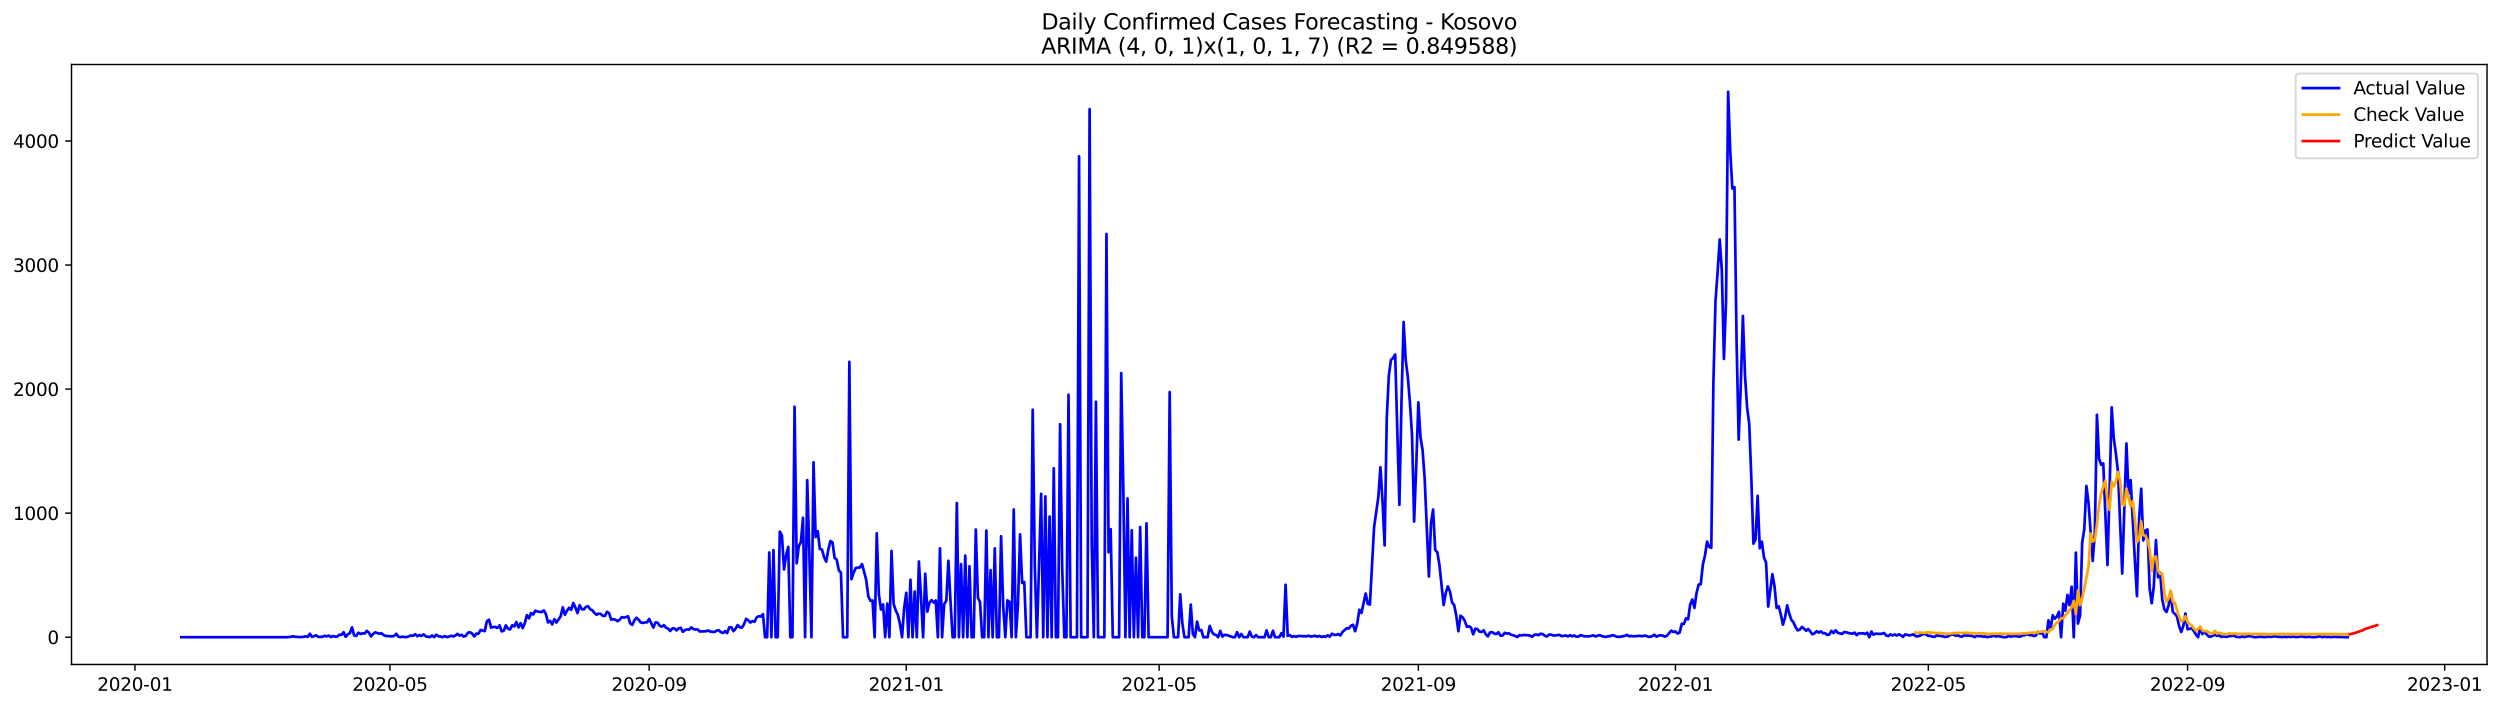<?xml version="1.0" encoding="utf-8" standalone="no"?>
<!DOCTYPE svg PUBLIC "-//W3C//DTD SVG 1.1//EN"
  "http://www.w3.org/Graphics/SVG/1.1/DTD/svg11.dtd">
<svg xmlns:xlink="http://www.w3.org/1999/xlink" width="1386.05pt" height="392.274pt" viewBox="0 0 1386.05 392.274" xmlns="http://www.w3.org/2000/svg" version="1.1">
 <defs>
  <style type="text/css">*{stroke-linejoin: round; stroke-linecap: butt}</style>
 </defs>
 <g id="figure_1">
  <g id="patch_1">
   <path d="M 0 392.274 
L 1386.05 392.274 
L 1386.05 0 
L 0 0 
z
" style="fill: #ffffff"/>
  </g>
  <g id="axes_1">
   <g id="patch_2">
    <path d="M 39.65 368.396 
L 1378.85 368.396 
L 1378.85 35.755 
L 39.65 35.755 
z
" style="fill: #ffffff"/>
   </g>
   <g id="matplotlib.axis_1">
    <g id="xtick_1">
     <g id="line2d_1">
      <defs>
       <path id="m4dfbf55bd4" d="M 0 0 
L 0 3.5 
" style="stroke: #000000; stroke-width: 0.8"/>
      </defs>
      <g>
       <use xlink:href="#m4dfbf55bd4" x="74.818" y="368.396" style="stroke: #000000; stroke-width: 0.8"/>
      </g>
     </g>
     <g id="text_1">
      <!-- 2020-01 -->
      <g transform="translate(53.927 382.994)scale(0.1 -0.1)">
       <defs>
        <path id="DejaVuSans-32" d="M 1228 531 
L 3431 531 
L 3431 0 
L 469 0 
L 469 531 
Q 828 903 1448 1529 
Q 2069 2156 2228 2338 
Q 2531 2678 2651 2914 
Q 2772 3150 2772 3378 
Q 2772 3750 2511 3984 
Q 2250 4219 1831 4219 
Q 1534 4219 1204 4116 
Q 875 4013 500 3803 
L 500 4441 
Q 881 4594 1212 4672 
Q 1544 4750 1819 4750 
Q 2544 4750 2975 4387 
Q 3406 4025 3406 3419 
Q 3406 3131 3298 2873 
Q 3191 2616 2906 2266 
Q 2828 2175 2409 1742 
Q 1991 1309 1228 531 
z
" transform="scale(0.016)"/>
        <path id="DejaVuSans-30" d="M 2034 4250 
Q 1547 4250 1301 3770 
Q 1056 3291 1056 2328 
Q 1056 1369 1301 889 
Q 1547 409 2034 409 
Q 2525 409 2770 889 
Q 3016 1369 3016 2328 
Q 3016 3291 2770 3770 
Q 2525 4250 2034 4250 
z
M 2034 4750 
Q 2819 4750 3233 4129 
Q 3647 3509 3647 2328 
Q 3647 1150 3233 529 
Q 2819 -91 2034 -91 
Q 1250 -91 836 529 
Q 422 1150 422 2328 
Q 422 3509 836 4129 
Q 1250 4750 2034 4750 
z
" transform="scale(0.016)"/>
        <path id="DejaVuSans-2d" d="M 313 2009 
L 1997 2009 
L 1997 1497 
L 313 1497 
L 313 2009 
z
" transform="scale(0.016)"/>
        <path id="DejaVuSans-31" d="M 794 531 
L 1825 531 
L 1825 4091 
L 703 3866 
L 703 4441 
L 1819 4666 
L 2450 4666 
L 2450 531 
L 3481 531 
L 3481 0 
L 794 0 
L 794 531 
z
" transform="scale(0.016)"/>
       </defs>
       <use xlink:href="#DejaVuSans-32"/>
       <use xlink:href="#DejaVuSans-30" x="63.623"/>
       <use xlink:href="#DejaVuSans-32" x="127.246"/>
       <use xlink:href="#DejaVuSans-30" x="190.869"/>
       <use xlink:href="#DejaVuSans-2d" x="254.492"/>
       <use xlink:href="#DejaVuSans-30" x="290.576"/>
       <use xlink:href="#DejaVuSans-31" x="354.199"/>
      </g>
     </g>
    </g>
    <g id="xtick_2">
     <g id="line2d_2">
      <g>
       <use xlink:href="#m4dfbf55bd4" x="216.193" y="368.396" style="stroke: #000000; stroke-width: 0.8"/>
      </g>
     </g>
     <g id="text_2">
      <!-- 2020-05 -->
      <g transform="translate(195.301 382.994)scale(0.1 -0.1)">
       <defs>
        <path id="DejaVuSans-35" d="M 691 4666 
L 3169 4666 
L 3169 4134 
L 1269 4134 
L 1269 2991 
Q 1406 3038 1543 3061 
Q 1681 3084 1819 3084 
Q 2600 3084 3056 2656 
Q 3513 2228 3513 1497 
Q 3513 744 3044 326 
Q 2575 -91 1722 -91 
Q 1428 -91 1123 -41 
Q 819 9 494 109 
L 494 744 
Q 775 591 1075 516 
Q 1375 441 1709 441 
Q 2250 441 2565 725 
Q 2881 1009 2881 1497 
Q 2881 1984 2565 2268 
Q 2250 2553 1709 2553 
Q 1456 2553 1204 2497 
Q 953 2441 691 2322 
L 691 4666 
z
" transform="scale(0.016)"/>
       </defs>
       <use xlink:href="#DejaVuSans-32"/>
       <use xlink:href="#DejaVuSans-30" x="63.623"/>
       <use xlink:href="#DejaVuSans-32" x="127.246"/>
       <use xlink:href="#DejaVuSans-30" x="190.869"/>
       <use xlink:href="#DejaVuSans-2d" x="254.492"/>
       <use xlink:href="#DejaVuSans-30" x="290.576"/>
       <use xlink:href="#DejaVuSans-35" x="354.199"/>
      </g>
     </g>
    </g>
    <g id="xtick_3">
     <g id="line2d_3">
      <g>
       <use xlink:href="#m4dfbf55bd4" x="359.904" y="368.396" style="stroke: #000000; stroke-width: 0.8"/>
      </g>
     </g>
     <g id="text_3">
      <!-- 2020-09 -->
      <g transform="translate(339.012 382.994)scale(0.1 -0.1)">
       <defs>
        <path id="DejaVuSans-39" d="M 703 97 
L 703 672 
Q 941 559 1184 500 
Q 1428 441 1663 441 
Q 2288 441 2617 861 
Q 2947 1281 2994 2138 
Q 2813 1869 2534 1725 
Q 2256 1581 1919 1581 
Q 1219 1581 811 2004 
Q 403 2428 403 3163 
Q 403 3881 828 4315 
Q 1253 4750 1959 4750 
Q 2769 4750 3195 4129 
Q 3622 3509 3622 2328 
Q 3622 1225 3098 567 
Q 2575 -91 1691 -91 
Q 1453 -91 1209 -44 
Q 966 3 703 97 
z
M 1959 2075 
Q 2384 2075 2632 2365 
Q 2881 2656 2881 3163 
Q 2881 3666 2632 3958 
Q 2384 4250 1959 4250 
Q 1534 4250 1286 3958 
Q 1038 3666 1038 3163 
Q 1038 2656 1286 2365 
Q 1534 2075 1959 2075 
z
" transform="scale(0.016)"/>
       </defs>
       <use xlink:href="#DejaVuSans-32"/>
       <use xlink:href="#DejaVuSans-30" x="63.623"/>
       <use xlink:href="#DejaVuSans-32" x="127.246"/>
       <use xlink:href="#DejaVuSans-30" x="190.869"/>
       <use xlink:href="#DejaVuSans-2d" x="254.492"/>
       <use xlink:href="#DejaVuSans-30" x="290.576"/>
       <use xlink:href="#DejaVuSans-39" x="354.199"/>
      </g>
     </g>
    </g>
    <g id="xtick_4">
     <g id="line2d_4">
      <g>
       <use xlink:href="#m4dfbf55bd4" x="502.446" y="368.396" style="stroke: #000000; stroke-width: 0.8"/>
      </g>
     </g>
     <g id="text_4">
      <!-- 2021-01 -->
      <g transform="translate(481.555 382.994)scale(0.1 -0.1)">
       <use xlink:href="#DejaVuSans-32"/>
       <use xlink:href="#DejaVuSans-30" x="63.623"/>
       <use xlink:href="#DejaVuSans-32" x="127.246"/>
       <use xlink:href="#DejaVuSans-31" x="190.869"/>
       <use xlink:href="#DejaVuSans-2d" x="254.492"/>
       <use xlink:href="#DejaVuSans-30" x="290.576"/>
       <use xlink:href="#DejaVuSans-31" x="354.199"/>
      </g>
     </g>
    </g>
    <g id="xtick_5">
     <g id="line2d_5">
      <g>
       <use xlink:href="#m4dfbf55bd4" x="642.652" y="368.396" style="stroke: #000000; stroke-width: 0.8"/>
      </g>
     </g>
     <g id="text_5">
      <!-- 2021-05 -->
      <g transform="translate(621.761 382.994)scale(0.1 -0.1)">
       <use xlink:href="#DejaVuSans-32"/>
       <use xlink:href="#DejaVuSans-30" x="63.623"/>
       <use xlink:href="#DejaVuSans-32" x="127.246"/>
       <use xlink:href="#DejaVuSans-31" x="190.869"/>
       <use xlink:href="#DejaVuSans-2d" x="254.492"/>
       <use xlink:href="#DejaVuSans-30" x="290.576"/>
       <use xlink:href="#DejaVuSans-35" x="354.199"/>
      </g>
     </g>
    </g>
    <g id="xtick_6">
     <g id="line2d_6">
      <g>
       <use xlink:href="#m4dfbf55bd4" x="786.363" y="368.396" style="stroke: #000000; stroke-width: 0.8"/>
      </g>
     </g>
     <g id="text_6">
      <!-- 2021-09 -->
      <g transform="translate(765.472 382.994)scale(0.1 -0.1)">
       <use xlink:href="#DejaVuSans-32"/>
       <use xlink:href="#DejaVuSans-30" x="63.623"/>
       <use xlink:href="#DejaVuSans-32" x="127.246"/>
       <use xlink:href="#DejaVuSans-31" x="190.869"/>
       <use xlink:href="#DejaVuSans-2d" x="254.492"/>
       <use xlink:href="#DejaVuSans-30" x="290.576"/>
       <use xlink:href="#DejaVuSans-39" x="354.199"/>
      </g>
     </g>
    </g>
    <g id="xtick_7">
     <g id="line2d_7">
      <g>
       <use xlink:href="#m4dfbf55bd4" x="928.906" y="368.396" style="stroke: #000000; stroke-width: 0.8"/>
      </g>
     </g>
     <g id="text_7">
      <!-- 2022-01 -->
      <g transform="translate(908.014 382.994)scale(0.1 -0.1)">
       <use xlink:href="#DejaVuSans-32"/>
       <use xlink:href="#DejaVuSans-30" x="63.623"/>
       <use xlink:href="#DejaVuSans-32" x="127.246"/>
       <use xlink:href="#DejaVuSans-32" x="190.869"/>
       <use xlink:href="#DejaVuSans-2d" x="254.492"/>
       <use xlink:href="#DejaVuSans-30" x="290.576"/>
       <use xlink:href="#DejaVuSans-31" x="354.199"/>
      </g>
     </g>
    </g>
    <g id="xtick_8">
     <g id="line2d_8">
      <g>
       <use xlink:href="#m4dfbf55bd4" x="1069.112" y="368.396" style="stroke: #000000; stroke-width: 0.8"/>
      </g>
     </g>
     <g id="text_8">
      <!-- 2022-05 -->
      <g transform="translate(1048.22 382.994)scale(0.1 -0.1)">
       <use xlink:href="#DejaVuSans-32"/>
       <use xlink:href="#DejaVuSans-30" x="63.623"/>
       <use xlink:href="#DejaVuSans-32" x="127.246"/>
       <use xlink:href="#DejaVuSans-32" x="190.869"/>
       <use xlink:href="#DejaVuSans-2d" x="254.492"/>
       <use xlink:href="#DejaVuSans-30" x="290.576"/>
       <use xlink:href="#DejaVuSans-35" x="354.199"/>
      </g>
     </g>
    </g>
    <g id="xtick_9">
     <g id="line2d_9">
      <g>
       <use xlink:href="#m4dfbf55bd4" x="1212.823" y="368.396" style="stroke: #000000; stroke-width: 0.8"/>
      </g>
     </g>
     <g id="text_9">
      <!-- 2022-09 -->
      <g transform="translate(1191.931 382.994)scale(0.1 -0.1)">
       <use xlink:href="#DejaVuSans-32"/>
       <use xlink:href="#DejaVuSans-30" x="63.623"/>
       <use xlink:href="#DejaVuSans-32" x="127.246"/>
       <use xlink:href="#DejaVuSans-32" x="190.869"/>
       <use xlink:href="#DejaVuSans-2d" x="254.492"/>
       <use xlink:href="#DejaVuSans-30" x="290.576"/>
       <use xlink:href="#DejaVuSans-39" x="354.199"/>
      </g>
     </g>
    </g>
    <g id="xtick_10">
     <g id="line2d_10">
      <g>
       <use xlink:href="#m4dfbf55bd4" x="1355.366" y="368.396" style="stroke: #000000; stroke-width: 0.8"/>
      </g>
     </g>
     <g id="text_10">
      <!-- 2023-01 -->
      <g transform="translate(1334.474 382.994)scale(0.1 -0.1)">
       <defs>
        <path id="DejaVuSans-33" d="M 2597 2516 
Q 3050 2419 3304 2112 
Q 3559 1806 3559 1356 
Q 3559 666 3084 287 
Q 2609 -91 1734 -91 
Q 1441 -91 1130 -33 
Q 819 25 488 141 
L 488 750 
Q 750 597 1062 519 
Q 1375 441 1716 441 
Q 2309 441 2620 675 
Q 2931 909 2931 1356 
Q 2931 1769 2642 2001 
Q 2353 2234 1838 2234 
L 1294 2234 
L 1294 2753 
L 1863 2753 
Q 2328 2753 2575 2939 
Q 2822 3125 2822 3475 
Q 2822 3834 2567 4026 
Q 2313 4219 1838 4219 
Q 1578 4219 1281 4162 
Q 984 4106 628 3988 
L 628 4550 
Q 988 4650 1302 4700 
Q 1616 4750 1894 4750 
Q 2613 4750 3031 4423 
Q 3450 4097 3450 3541 
Q 3450 3153 3228 2886 
Q 3006 2619 2597 2516 
z
" transform="scale(0.016)"/>
       </defs>
       <use xlink:href="#DejaVuSans-32"/>
       <use xlink:href="#DejaVuSans-30" x="63.623"/>
       <use xlink:href="#DejaVuSans-32" x="127.246"/>
       <use xlink:href="#DejaVuSans-33" x="190.869"/>
       <use xlink:href="#DejaVuSans-2d" x="254.492"/>
       <use xlink:href="#DejaVuSans-30" x="290.576"/>
       <use xlink:href="#DejaVuSans-31" x="354.199"/>
      </g>
     </g>
    </g>
   </g>
   <g id="matplotlib.axis_2">
    <g id="ytick_1">
     <g id="line2d_11">
      <defs>
       <path id="m698397734e" d="M 0 0 
L -3.5 0 
" style="stroke: #000000; stroke-width: 0.8"/>
      </defs>
      <g>
       <use xlink:href="#m698397734e" x="39.65" y="353.276" style="stroke: #000000; stroke-width: 0.8"/>
      </g>
     </g>
     <g id="text_11">
      <!-- 0 -->
      <g transform="translate(26.288 357.075)scale(0.1 -0.1)">
       <use xlink:href="#DejaVuSans-30"/>
      </g>
     </g>
    </g>
    <g id="ytick_2">
     <g id="line2d_12">
      <g>
       <use xlink:href="#m698397734e" x="39.65" y="284.501" style="stroke: #000000; stroke-width: 0.8"/>
      </g>
     </g>
     <g id="text_12">
      <!-- 1000 -->
      <g transform="translate(7.2 288.301)scale(0.1 -0.1)">
       <use xlink:href="#DejaVuSans-31"/>
       <use xlink:href="#DejaVuSans-30" x="63.623"/>
       <use xlink:href="#DejaVuSans-30" x="127.246"/>
       <use xlink:href="#DejaVuSans-30" x="190.869"/>
      </g>
     </g>
    </g>
    <g id="ytick_3">
     <g id="line2d_13">
      <g>
       <use xlink:href="#m698397734e" x="39.65" y="215.727" style="stroke: #000000; stroke-width: 0.8"/>
      </g>
     </g>
     <g id="text_13">
      <!-- 2000 -->
      <g transform="translate(7.2 219.526)scale(0.1 -0.1)">
       <use xlink:href="#DejaVuSans-32"/>
       <use xlink:href="#DejaVuSans-30" x="63.623"/>
       <use xlink:href="#DejaVuSans-30" x="127.246"/>
       <use xlink:href="#DejaVuSans-30" x="190.869"/>
      </g>
     </g>
    </g>
    <g id="ytick_4">
     <g id="line2d_14">
      <g>
       <use xlink:href="#m698397734e" x="39.65" y="146.953" style="stroke: #000000; stroke-width: 0.8"/>
      </g>
     </g>
     <g id="text_14">
      <!-- 3000 -->
      <g transform="translate(7.2 150.752)scale(0.1 -0.1)">
       <use xlink:href="#DejaVuSans-33"/>
       <use xlink:href="#DejaVuSans-30" x="63.623"/>
       <use xlink:href="#DejaVuSans-30" x="127.246"/>
       <use xlink:href="#DejaVuSans-30" x="190.869"/>
      </g>
     </g>
    </g>
    <g id="ytick_5">
     <g id="line2d_15">
      <g>
       <use xlink:href="#m698397734e" x="39.65" y="78.179" style="stroke: #000000; stroke-width: 0.8"/>
      </g>
     </g>
     <g id="text_15">
      <!-- 4000 -->
      <g transform="translate(7.2 81.978)scale(0.1 -0.1)">
       <defs>
        <path id="DejaVuSans-34" d="M 2419 4116 
L 825 1625 
L 2419 1625 
L 2419 4116 
z
M 2253 4666 
L 3047 4666 
L 3047 1625 
L 3713 1625 
L 3713 1100 
L 3047 1100 
L 3047 0 
L 2419 0 
L 2419 1100 
L 313 1100 
L 313 1709 
L 2253 4666 
z
" transform="scale(0.016)"/>
       </defs>
       <use xlink:href="#DejaVuSans-34"/>
       <use xlink:href="#DejaVuSans-30" x="63.623"/>
       <use xlink:href="#DejaVuSans-30" x="127.246"/>
       <use xlink:href="#DejaVuSans-30" x="190.869"/>
      </g>
     </g>
    </g>
   </g>
   <g id="line2d_16">
    <path d="M 100.523 353.276 
L 158.942 353.276 
L 161.279 353.069 
L 162.447 352.725 
L 163.615 353.069 
L 164.784 353.069 
L 165.952 353.207 
L 167.121 353.207 
L 168.289 353.069 
L 169.457 352.794 
L 170.626 353.138 
L 171.794 351.35 
L 172.962 353.138 
L 175.299 352.244 
L 176.468 353.138 
L 178.804 353.069 
L 179.973 352.45 
L 181.141 352.863 
L 182.31 352.381 
L 183.478 353.207 
L 184.646 352.657 
L 185.815 352.932 
L 186.983 352.932 
L 188.151 351.9 
L 189.32 351.969 
L 190.488 350.525 
L 191.657 353.069 
L 192.825 351.694 
L 193.993 351.006 
L 195.162 347.842 
L 196.33 352.244 
L 197.498 352.588 
L 198.667 350.8 
L 199.835 351.487 
L 201.004 351.144 
L 202.172 351.212 
L 203.34 349.768 
L 204.509 350.731 
L 205.677 352.863 
L 206.846 351.487 
L 208.014 350.593 
L 210.351 351.35 
L 211.519 351.075 
L 212.687 352.106 
L 213.856 352.588 
L 217.361 352.794 
L 218.529 352.588 
L 219.698 351.35 
L 220.866 353 
L 222.035 353.207 
L 223.203 353 
L 224.371 353.207 
L 225.54 353.207 
L 227.876 352.313 
L 229.045 352.519 
L 230.213 351.625 
L 231.382 352.725 
L 232.55 352.038 
L 233.718 352.588 
L 234.887 351.694 
L 236.055 352.794 
L 237.223 353.069 
L 238.392 353.207 
L 239.56 352.313 
L 240.729 353.207 
L 241.897 351.831 
L 243.065 352.794 
L 244.234 352.863 
L 245.402 353.276 
L 246.571 352.657 
L 247.739 353.207 
L 248.907 353 
L 250.076 352.45 
L 251.244 352.863 
L 252.412 352.381 
L 253.581 351.419 
L 254.749 352.381 
L 255.918 351.969 
L 257.086 352.932 
L 258.254 352.519 
L 259.423 350.8 
L 260.591 350.525 
L 261.76 351.281 
L 262.928 352.863 
L 264.096 351.281 
L 265.265 351.35 
L 266.433 349.287 
L 268.77 349.906 
L 269.938 344.404 
L 271.107 343.578 
L 272.275 347.98 
L 273.443 347.567 
L 274.612 347.636 
L 275.78 348.117 
L 276.948 346.673 
L 278.117 350.043 
L 279.285 349.699 
L 280.454 346.742 
L 281.622 348.53 
L 282.79 349.012 
L 283.959 346.673 
L 285.127 347.292 
L 286.296 344.885 
L 287.464 347.842 
L 288.632 345.504 
L 289.801 348.255 
L 290.969 345.435 
L 292.137 341.034 
L 293.306 342.822 
L 294.474 339.865 
L 295.643 340.69 
L 296.811 338.558 
L 297.979 339.039 
L 300.316 339.314 
L 301.485 338.42 
L 302.653 340.415 
L 303.821 345.091 
L 304.99 344.197 
L 306.158 346.192 
L 307.326 343.303 
L 308.495 345.16 
L 310.832 341.721 
L 312 336.701 
L 313.168 340.827 
L 314.337 338.627 
L 315.505 336.976 
L 316.673 338.145 
L 317.842 334.294 
L 319.01 336.838 
L 320.179 339.933 
L 321.347 335.532 
L 322.515 337.733 
L 323.684 337.87 
L 324.852 336.426 
L 326.021 336.082 
L 327.189 337.801 
L 328.357 338.283 
L 329.526 339.796 
L 330.694 340.827 
L 331.862 340.208 
L 333.031 340.346 
L 334.199 341.446 
L 335.368 341.515 
L 336.536 339.177 
L 337.704 340.002 
L 338.873 343.51 
L 340.041 343.303 
L 341.21 343.578 
L 342.378 344.404 
L 343.546 343.578 
L 344.715 342.134 
L 345.883 342.409 
L 347.051 342.134 
L 348.22 341.653 
L 349.388 345.642 
L 350.557 346.467 
L 351.725 343.922 
L 352.893 342.478 
L 354.062 343.578 
L 355.23 345.091 
L 356.398 345.366 
L 357.567 345.091 
L 358.735 345.023 
L 359.904 343.166 
L 362.24 347.911 
L 363.409 345.091 
L 364.577 345.229 
L 365.746 346.948 
L 366.914 347.43 
L 368.082 346.604 
L 369.251 348.049 
L 370.419 348.53 
L 371.587 349.837 
L 372.756 348.461 
L 373.924 348.393 
L 375.093 349.493 
L 376.261 348.393 
L 377.429 348.049 
L 378.598 350.318 
L 379.766 349.355 
L 380.935 348.943 
L 382.103 349.08 
L 383.271 347.842 
L 384.44 348.736 
L 385.608 349.012 
L 386.776 348.943 
L 387.945 350.112 
L 390.282 350.043 
L 391.45 349.974 
L 392.618 349.562 
L 393.787 350.112 
L 394.955 350.318 
L 396.123 350.387 
L 397.292 349.63 
L 398.46 349.424 
L 399.629 350.456 
L 400.797 350.937 
L 401.965 349.906 
L 403.134 351.006 
L 404.302 347.842 
L 405.471 347.774 
L 406.639 349.906 
L 407.807 348.599 
L 408.976 346.536 
L 410.144 347.774 
L 411.312 347.98 
L 412.481 346.123 
L 413.649 343.097 
L 414.818 343.853 
L 415.986 345.16 
L 417.154 344.335 
L 418.323 344.748 
L 419.491 342.34 
L 420.66 341.653 
L 421.828 341.859 
L 422.996 340.484 
L 424.165 353.276 
L 425.333 353.276 
L 426.501 306.303 
L 427.67 353.276 
L 428.838 304.996 
L 430.007 353.276 
L 431.175 353.276 
L 432.343 294.749 
L 433.512 296.881 
L 434.68 315.725 
L 435.848 307.816 
L 437.017 303.208 
L 438.185 353.276 
L 439.354 353.276 
L 440.522 225.493 
L 441.69 312.286 
L 442.859 302.864 
L 444.027 300.526 
L 445.196 287.046 
L 446.364 353.276 
L 447.532 266.207 
L 448.701 305.959 
L 449.869 353.276 
L 451.037 256.304 
L 452.206 297.775 
L 453.374 294.474 
L 454.543 304.377 
L 455.711 304.652 
L 456.879 308.916 
L 458.048 311.392 
L 459.216 304.858 
L 460.385 299.976 
L 461.553 300.732 
L 462.721 309.329 
L 463.89 310.223 
L 465.058 316.206 
L 466.226 317.444 
L 467.395 353.276 
L 469.732 353.276 
L 470.9 200.597 
L 472.068 321.089 
L 473.237 317.582 
L 474.405 314.968 
L 475.574 314.693 
L 476.742 314.624 
L 477.91 312.699 
L 480.247 321.502 
L 481.415 330.649 
L 482.584 333.056 
L 483.752 332.918 
L 484.921 353.276 
L 486.089 295.643 
L 487.257 329.548 
L 488.426 337.939 
L 489.594 335.119 
L 490.762 353.276 
L 491.931 334.638 
L 493.099 353.276 
L 494.268 305.477 
L 495.436 334.706 
L 496.604 338.489 
L 497.773 340.827 
L 498.941 345.779 
L 500.11 353.276 
L 501.278 337.182 
L 502.446 328.654 
L 503.615 353.276 
L 504.783 321.433 
L 505.951 353.276 
L 507.12 327.967 
L 508.288 353.276 
L 509.457 311.323 
L 510.625 331.199 
L 511.793 353.276 
L 512.962 318.063 
L 514.13 339.108 
L 515.299 334.088 
L 516.467 332.712 
L 517.635 334.088 
L 518.804 332.918 
L 519.972 353.276 
L 521.14 304.033 
L 522.309 353.276 
L 523.477 334.913 
L 524.646 333.056 
L 525.814 310.911 
L 526.982 333.4 
L 528.151 353.276 
L 529.319 353.276 
L 530.487 278.862 
L 531.656 353.276 
L 532.824 312.768 
L 533.993 353.276 
L 535.161 308.022 
L 536.329 353.276 
L 537.498 313.937 
L 538.666 353.276 
L 539.835 353.276 
L 541.003 293.58 
L 542.171 331.405 
L 543.34 333.744 
L 544.508 353.276 
L 545.676 353.276 
L 546.845 294.13 
L 548.013 353.276 
L 549.182 316.069 
L 550.35 353.276 
L 551.518 304.033 
L 552.687 353.276 
L 553.855 353.276 
L 555.024 297.293 
L 556.192 336.151 
L 557.36 353.276 
L 558.529 332.85 
L 559.697 333.675 
L 560.865 353.276 
L 562.034 282.438 
L 563.202 353.276 
L 564.371 335.394 
L 565.539 296.262 
L 566.707 323.221 
L 567.876 322.671 
L 569.044 353.276 
L 571.381 353.276 
L 572.549 227.144 
L 573.718 314.212 
L 574.886 353.276 
L 577.223 273.773 
L 578.391 353.276 
L 579.56 275.217 
L 580.728 353.276 
L 581.896 286.358 
L 583.065 353.276 
L 584.233 259.605 
L 585.401 353.276 
L 586.57 353.276 
L 587.738 235.19 
L 588.907 315.243 
L 590.075 353.276 
L 591.243 353.276 
L 592.412 218.822 
L 593.58 353.276 
L 597.085 353.276 
L 598.254 86.638 
L 599.422 353.276 
L 602.927 353.276 
L 604.096 60.504 
L 605.264 301.557 
L 606.432 353.276 
L 607.601 222.742 
L 608.769 353.276 
L 612.274 353.276 
L 613.443 129.691 
L 614.611 306.165 
L 615.779 293.373 
L 616.948 353.276 
L 620.453 353.276 
L 621.621 206.855 
L 622.79 271.09 
L 623.958 353.276 
L 625.126 276.317 
L 626.295 353.276 
L 627.463 293.992 
L 628.632 353.276 
L 629.8 309.191 
L 630.968 353.276 
L 632.137 292.204 
L 633.305 353.276 
L 634.474 353.276 
L 635.642 290.141 
L 636.81 353.276 
L 647.326 353.276 
L 648.494 217.378 
L 649.662 341.584 
L 650.831 353.276 
L 653.168 353.276 
L 654.336 329.48 
L 655.504 345.504 
L 656.673 353.276 
L 659.01 353.276 
L 660.178 335.188 
L 661.346 351.556 
L 662.515 353.276 
L 663.683 344.61 
L 664.851 349.493 
L 666.02 349.287 
L 667.188 353.276 
L 669.525 353.276 
L 670.693 347.017 
L 671.862 350.249 
L 673.03 351.694 
L 674.199 352.038 
L 675.367 353.276 
L 676.535 349.768 
L 677.704 352.932 
L 678.872 351.969 
L 680.04 352.038 
L 683.546 353.276 
L 684.714 353.276 
L 685.882 350.456 
L 687.051 353.276 
L 688.219 351.487 
L 689.387 353.276 
L 691.724 353.276 
L 692.893 350.181 
L 694.061 352.932 
L 695.229 353.276 
L 696.398 352.106 
L 697.566 353.276 
L 701.071 353.276 
L 702.24 349.493 
L 703.408 353.276 
L 704.576 353.276 
L 705.745 349.699 
L 706.913 353.276 
L 709.25 353.276 
L 710.418 351.075 
L 711.587 353 
L 712.755 324.184 
L 713.924 352.588 
L 715.092 352.106 
L 716.26 353.069 
L 717.429 352.657 
L 718.597 353.069 
L 719.765 352.588 
L 724.439 352.794 
L 725.607 352.45 
L 726.776 352.932 
L 729.113 352.45 
L 730.281 353 
L 731.449 352.519 
L 732.618 353.138 
L 733.786 352.794 
L 734.954 353.069 
L 736.123 352.244 
L 737.291 352.932 
L 738.46 351.35 
L 739.628 351.969 
L 740.796 351.969 
L 741.965 351.556 
L 743.133 352.313 
L 744.301 350.387 
L 746.638 348.324 
L 747.807 348.461 
L 748.975 346.948 
L 750.143 346.398 
L 751.312 349.974 
L 752.48 345.71 
L 753.649 338.076 
L 754.817 339.865 
L 757.154 329.067 
L 758.322 334.775 
L 759.49 335.188 
L 761.827 292.204 
L 764.164 275.698 
L 765.332 259.055 
L 766.501 277.899 
L 767.669 302.383 
L 768.838 231.889 
L 770.006 208.162 
L 771.174 199.496 
L 772.343 198.534 
L 773.511 196.539 
L 775.848 279.893 
L 777.016 222.536 
L 778.185 178.52 
L 779.353 199.634 
L 780.521 208.987 
L 781.69 223.224 
L 782.858 241.174 
L 784.026 289.178 
L 785.195 258.161 
L 786.363 223.017 
L 787.532 242.412 
L 788.7 249.495 
L 789.868 265.382 
L 792.205 319.645 
L 793.374 290.003 
L 794.542 282.507 
L 795.71 304.927 
L 796.879 306.165 
L 798.047 313.18 
L 800.384 335.463 
L 801.552 328.723 
L 802.721 325.078 
L 803.889 327.967 
L 805.057 334.088 
L 806.226 335.463 
L 807.394 341.378 
L 808.563 349.974 
L 809.731 341.378 
L 810.899 342.272 
L 812.068 344.129 
L 813.236 347.498 
L 814.404 347.223 
L 815.573 347.98 
L 816.741 351.694 
L 817.91 348.599 
L 819.078 348.736 
L 820.246 350.181 
L 821.415 350.387 
L 822.583 349.424 
L 823.751 351.694 
L 824.92 352.794 
L 826.088 350.662 
L 827.257 350.456 
L 828.425 351.212 
L 829.593 351.556 
L 830.762 350.525 
L 831.93 352.45 
L 833.099 352.313 
L 834.267 350.868 
L 835.435 351.281 
L 836.604 351.144 
L 837.772 351.9 
L 840.109 352.588 
L 841.277 353.207 
L 842.446 352.106 
L 843.614 352.313 
L 844.782 352.038 
L 845.951 352.175 
L 847.119 352.175 
L 848.288 352.381 
L 849.456 353.069 
L 850.624 351.9 
L 851.793 351.762 
L 852.961 352.175 
L 854.129 351.35 
L 855.298 351.556 
L 856.466 352.381 
L 857.635 352.932 
L 858.803 351.831 
L 859.971 351.831 
L 861.14 352.313 
L 862.308 352.313 
L 864.645 351.969 
L 865.813 352.725 
L 868.15 352.313 
L 869.318 352.863 
L 870.487 352.175 
L 871.655 352.794 
L 872.824 352.313 
L 873.992 353 
L 875.16 352.932 
L 876.329 352.106 
L 877.497 352.519 
L 878.665 352.794 
L 881.002 352.794 
L 882.171 352.588 
L 883.339 352.244 
L 884.507 352.863 
L 886.844 352.106 
L 888.013 352.657 
L 890.349 353.138 
L 891.518 352.725 
L 892.686 352.725 
L 893.854 352.175 
L 895.023 352.381 
L 896.191 353 
L 897.36 353.069 
L 898.528 353 
L 899.696 352.725 
L 900.865 352.588 
L 902.033 351.969 
L 903.201 352.794 
L 904.37 352.588 
L 905.538 352.794 
L 909.043 352.519 
L 910.212 352.725 
L 911.38 352.519 
L 912.549 352.45 
L 913.717 353 
L 914.885 353.069 
L 916.054 352.657 
L 917.222 351.9 
L 918.39 353 
L 919.559 352.381 
L 920.727 352.175 
L 921.896 352.45 
L 923.064 353 
L 924.232 352.381 
L 926.569 349.63 
L 927.738 350.387 
L 928.906 350.043 
L 930.074 351.281 
L 931.243 350.662 
L 932.411 345.848 
L 933.579 345.917 
L 934.748 342.822 
L 935.916 343.372 
L 937.085 335.119 
L 938.253 332.368 
L 939.421 337.045 
L 940.59 328.792 
L 941.758 324.115 
L 942.926 323.909 
L 944.095 313.043 
L 945.263 308.022 
L 946.432 300.251 
L 947.6 303.208 
L 948.768 303.758 
L 949.937 212.288 
L 951.105 167.035 
L 952.274 150.873 
L 953.442 132.786 
L 954.61 149.91 
L 955.779 199.015 
L 956.947 167.104 
L 958.115 50.876 
L 959.284 83.887 
L 960.452 104.519 
L 961.621 103.763 
L 962.789 188.905 
L 963.957 243.718 
L 965.126 213.458 
L 966.294 175.15 
L 967.463 208.162 
L 968.631 225.837 
L 969.799 234.915 
L 970.968 265.038 
L 972.136 301.42 
L 973.304 299.15 
L 974.473 274.873 
L 975.641 303.964 
L 976.81 300.319 
L 977.978 309.054 
L 979.146 311.873 
L 980.315 336.288 
L 982.652 318.338 
L 983.82 325.009 
L 984.988 337.045 
L 986.157 336.151 
L 987.325 340.69 
L 988.493 346.329 
L 989.662 342.409 
L 990.83 335.601 
L 991.999 340.277 
L 993.167 343.647 
L 994.335 345.091 
L 995.504 347.705 
L 996.672 349.493 
L 997.84 349.08 
L 999.009 347.567 
L 1000.177 348.53 
L 1001.346 349.699 
L 1002.514 348.736 
L 1003.682 350.112 
L 1004.851 351.694 
L 1006.019 351.075 
L 1007.188 349.906 
L 1008.356 350.731 
L 1009.524 350.043 
L 1010.693 351.075 
L 1011.861 351.075 
L 1013.029 352.038 
L 1014.198 351.762 
L 1015.366 349.768 
L 1016.535 351.006 
L 1017.703 349.424 
L 1018.871 350.8 
L 1021.208 351.487 
L 1022.377 350.456 
L 1023.545 350.525 
L 1024.713 350.937 
L 1027.05 351.35 
L 1028.218 350.731 
L 1029.387 352.175 
L 1030.555 351.075 
L 1031.724 351.212 
L 1032.892 351.075 
L 1034.06 351.487 
L 1035.229 350.8 
L 1036.397 353.276 
L 1037.565 350.112 
L 1038.734 351.9 
L 1039.902 351.281 
L 1042.239 351.487 
L 1043.407 351.35 
L 1044.576 350.937 
L 1045.744 352.313 
L 1046.913 352.657 
L 1048.081 351.694 
L 1049.249 352.313 
L 1050.418 351.762 
L 1051.586 352.381 
L 1052.754 351.694 
L 1053.923 352.175 
L 1055.091 353.069 
L 1056.26 351.762 
L 1057.428 351.969 
L 1058.596 352.313 
L 1060.933 351.694 
L 1062.102 352.725 
L 1063.27 352.794 
L 1065.607 351.969 
L 1066.775 351.281 
L 1067.943 351.831 
L 1069.112 352.588 
L 1070.28 352.519 
L 1071.449 353 
L 1072.617 353.069 
L 1073.785 352.175 
L 1074.954 352.519 
L 1076.122 352.588 
L 1078.459 353.138 
L 1079.627 353 
L 1080.796 352.313 
L 1081.964 351.762 
L 1083.132 351.831 
L 1084.301 352.519 
L 1085.469 352.175 
L 1086.638 352.794 
L 1087.806 353 
L 1088.974 352.175 
L 1090.143 352.45 
L 1091.311 352.313 
L 1093.648 352.657 
L 1094.816 353.207 
L 1095.985 352.45 
L 1097.153 352.725 
L 1098.321 352.657 
L 1099.49 353 
L 1100.658 352.863 
L 1101.827 353.276 
L 1102.995 352.932 
L 1104.163 352.863 
L 1105.332 352.313 
L 1106.5 352.932 
L 1107.668 352.657 
L 1111.174 353.276 
L 1112.342 353.276 
L 1113.51 352.588 
L 1114.679 352.932 
L 1117.015 352.588 
L 1118.184 352.725 
L 1119.352 353 
L 1120.521 352.725 
L 1121.689 352.244 
L 1122.857 352.106 
L 1124.026 351.556 
L 1125.194 352.175 
L 1126.363 352.106 
L 1127.531 352.588 
L 1128.699 352.381 
L 1129.868 350.318 
L 1131.036 351.281 
L 1132.204 350.662 
L 1133.373 353.276 
L 1134.541 353.276 
L 1135.71 343.922 
L 1136.878 348.874 
L 1138.046 341.102 
L 1139.215 343.028 
L 1140.383 341.79 
L 1141.552 339.177 
L 1142.72 353.276 
L 1143.888 334.706 
L 1145.057 338.627 
L 1146.225 329.824 
L 1147.393 335.532 
L 1148.562 325.284 
L 1149.73 353.276 
L 1150.899 306.372 
L 1152.067 345.71 
L 1153.235 341.24 
L 1154.404 300.801 
L 1155.572 293.373 
L 1156.74 269.44 
L 1157.909 278.724 
L 1160.246 310.979 
L 1161.414 295.368 
L 1162.582 229.963 
L 1163.751 254.241 
L 1164.919 257.679 
L 1166.088 256.923 
L 1168.424 313.249 
L 1169.593 271.641 
L 1170.761 225.837 
L 1171.929 243.031 
L 1173.098 251.49 
L 1174.266 261.668 
L 1176.603 317.994 
L 1178.94 245.85 
L 1180.108 273.841 
L 1181.277 266.207 
L 1183.613 310.773 
L 1184.782 330.511 
L 1185.95 287.802 
L 1187.118 270.953 
L 1188.287 299.632 
L 1189.455 294.13 
L 1190.624 293.511 
L 1191.792 326.247 
L 1192.96 334.431 
L 1194.129 324.872 
L 1195.297 299.425 
L 1196.465 320.058 
L 1197.634 317.582 
L 1198.802 332.437 
L 1199.971 337.87 
L 1201.139 339.314 
L 1202.307 335.738 
L 1203.476 328.31 
L 1204.644 339.314 
L 1205.813 340.346 
L 1206.981 341.859 
L 1208.149 347.155 
L 1209.318 350.387 
L 1210.486 347.017 
L 1211.654 340.14 
L 1212.823 348.874 
L 1213.991 348.668 
L 1215.16 348.255 
L 1216.328 349.906 
L 1217.496 351.831 
L 1218.665 353.276 
L 1219.833 347.774 
L 1221.002 351.556 
L 1222.17 350.387 
L 1224.507 352.863 
L 1225.675 353 
L 1226.843 352.381 
L 1228.012 351.969 
L 1229.18 352.588 
L 1230.349 352.244 
L 1231.517 353.138 
L 1232.685 352.794 
L 1233.854 353.069 
L 1235.022 353 
L 1236.19 352.588 
L 1237.359 352.588 
L 1238.527 352.244 
L 1239.696 353.069 
L 1240.864 353.207 
L 1242.032 353.207 
L 1243.201 352.863 
L 1244.369 353.207 
L 1245.538 352.863 
L 1246.706 352.657 
L 1247.874 352.725 
L 1249.043 353.069 
L 1250.211 353.276 
L 1251.379 353.207 
L 1252.548 353 
L 1256.053 353.207 
L 1257.221 353 
L 1259.558 353.069 
L 1260.727 352.725 
L 1261.895 352.932 
L 1265.4 353.207 
L 1266.568 353 
L 1267.737 353.207 
L 1268.905 353 
L 1270.074 353.138 
L 1271.242 352.932 
L 1272.41 353.138 
L 1273.579 353.207 
L 1275.916 352.863 
L 1278.252 353.207 
L 1280.589 353 
L 1281.757 353.276 
L 1284.094 353.207 
L 1285.263 352.932 
L 1286.431 352.794 
L 1287.599 353.276 
L 1288.768 352.932 
L 1289.936 353.207 
L 1291.104 353.069 
L 1292.273 353.276 
L 1293.441 353.069 
L 1296.946 353.138 
L 1300.452 353.276 
L 1301.62 353.276 
L 1301.62 353.276 
" clip-path="url(#p3eaf6dcac1)" style="fill: none; stroke: #0000ff; stroke-width: 1.5; stroke-linecap: square"/>
   </g>
   <g id="line2d_17">
    <path d="M 1062.102 350.649 
L 1063.27 351.008 
L 1064.438 350.692 
L 1065.607 350.84 
L 1066.775 350.872 
L 1069.112 350.489 
L 1070.28 350.764 
L 1072.617 350.887 
L 1073.785 351.007 
L 1074.954 350.83 
L 1076.122 351.067 
L 1080.796 351.428 
L 1081.964 351.127 
L 1085.469 350.917 
L 1086.638 350.852 
L 1087.806 350.979 
L 1088.974 350.945 
L 1090.143 350.746 
L 1092.479 351.012 
L 1093.648 350.94 
L 1095.985 351.288 
L 1097.153 351.009 
L 1098.321 351.159 
L 1099.49 351.11 
L 1102.995 351.561 
L 1104.163 351.38 
L 1105.332 351.427 
L 1106.5 351.277 
L 1107.668 351.375 
L 1108.837 351.241 
L 1110.005 351.357 
L 1113.51 351.351 
L 1115.847 351.444 
L 1120.521 351.358 
L 1121.689 351.136 
L 1122.857 351.168 
L 1126.363 350.769 
L 1129.868 350.65 
L 1131.036 350.293 
L 1132.204 350.186 
L 1133.373 349.966 
L 1135.71 350.623 
L 1136.878 348.93 
L 1138.046 348.774 
L 1139.215 346.398 
L 1140.383 345.173 
L 1141.552 344.4 
L 1142.72 342.713 
L 1143.888 342.901 
L 1145.057 341.113 
L 1146.225 339.976 
L 1147.393 338.09 
L 1148.562 336.831 
L 1149.73 333.127 
L 1150.899 340.529 
L 1152.067 327.326 
L 1153.235 335.444 
L 1154.404 331.891 
L 1157.909 314.408 
L 1159.077 295.784 
L 1160.246 300.299 
L 1161.414 299.259 
L 1162.582 290.676 
L 1163.751 280.155 
L 1164.919 273.538 
L 1167.256 266.397 
L 1168.424 277.575 
L 1169.593 282.714 
L 1170.761 267.078 
L 1171.929 269.585 
L 1173.098 267.027 
L 1174.266 261.723 
L 1175.435 266.731 
L 1176.603 279.574 
L 1177.771 280.148 
L 1178.94 270.822 
L 1181.277 280.681 
L 1182.445 277.797 
L 1183.613 288.041 
L 1184.782 300.526 
L 1185.95 298.943 
L 1187.118 289.076 
L 1188.287 296.705 
L 1189.455 297.141 
L 1190.624 299.327 
L 1191.792 304.686 
L 1192.96 316.655 
L 1194.129 309.084 
L 1195.297 308.501 
L 1196.465 316.327 
L 1197.634 318.159 
L 1198.802 318.164 
L 1199.971 328.937 
L 1201.139 333.612 
L 1202.307 331.856 
L 1203.476 327.451 
L 1204.644 333.625 
L 1205.813 334.145 
L 1206.981 338.446 
L 1208.149 341.934 
L 1209.318 344.333 
L 1210.486 344.008 
L 1211.654 341.675 
L 1212.823 344.943 
L 1213.991 345.946 
L 1215.16 346.748 
L 1216.328 348.397 
L 1217.496 349.577 
L 1218.665 348.776 
L 1219.833 347.338 
L 1221.002 349.532 
L 1222.17 349.972 
L 1223.338 349.815 
L 1225.675 351.136 
L 1226.843 351.253 
L 1228.012 349.724 
L 1229.18 351.233 
L 1230.349 350.848 
L 1231.517 351.107 
L 1232.685 351.639 
L 1235.022 351.542 
L 1236.19 351.12 
L 1237.359 351.446 
L 1238.527 351.229 
L 1240.864 351.394 
L 1243.201 351.47 
L 1244.369 351.317 
L 1245.538 351.502 
L 1246.706 351.332 
L 1247.874 351.527 
L 1251.379 351.433 
L 1252.548 351.512 
L 1254.885 351.455 
L 1258.39 351.645 
L 1265.4 351.437 
L 1267.737 351.512 
L 1271.242 351.56 
L 1294.61 351.509 
L 1295.778 351.62 
L 1296.946 351.532 
L 1298.115 351.614 
L 1300.452 351.653 
L 1301.62 351.619 
L 1301.62 351.619 
" clip-path="url(#p3eaf6dcac1)" style="fill: none; stroke: #ffa500; stroke-width: 1.5; stroke-linecap: square"/>
   </g>
   <g id="line2d_18">
    <path d="M 1302.788 351.649 
L 1303.957 351.339 
L 1305.125 351.084 
L 1306.293 350.718 
L 1307.462 350.277 
L 1308.63 349.899 
L 1309.799 349.533 
L 1310.967 348.845 
L 1312.135 348.445 
L 1313.304 348.068 
L 1314.472 347.688 
L 1315.641 347.3 
L 1316.809 346.937 
L 1317.977 346.584 
" clip-path="url(#p3eaf6dcac1)" style="fill: none; stroke: #ff0000; stroke-width: 1.5; stroke-linecap: square"/>
   </g>
   <g id="patch_3">
    <path d="M 39.65 368.396 
L 39.65 35.755 
" style="fill: none; stroke: #000000; stroke-width: 0.8; stroke-linejoin: miter; stroke-linecap: square"/>
   </g>
   <g id="patch_4">
    <path d="M 1378.85 368.396 
L 1378.85 35.755 
" style="fill: none; stroke: #000000; stroke-width: 0.8; stroke-linejoin: miter; stroke-linecap: square"/>
   </g>
   <g id="patch_5">
    <path d="M 39.65 368.396 
L 1378.85 368.396 
" style="fill: none; stroke: #000000; stroke-width: 0.8; stroke-linejoin: miter; stroke-linecap: square"/>
   </g>
   <g id="patch_6">
    <path d="M 39.65 35.755 
L 1378.85 35.755 
" style="fill: none; stroke: #000000; stroke-width: 0.8; stroke-linejoin: miter; stroke-linecap: square"/>
   </g>
   <g id="text_16">
    <!-- Daily Confirmed Cases Forecasting - Kosovo -->
    <g transform="translate(577.424 16.318)scale(0.12 -0.12)">
     <defs>
      <path id="DejaVuSans-44" d="M 1259 4147 
L 1259 519 
L 2022 519 
Q 2988 519 3436 956 
Q 3884 1394 3884 2338 
Q 3884 3275 3436 3711 
Q 2988 4147 2022 4147 
L 1259 4147 
z
M 628 4666 
L 1925 4666 
Q 3281 4666 3915 4102 
Q 4550 3538 4550 2338 
Q 4550 1131 3912 565 
Q 3275 0 1925 0 
L 628 0 
L 628 4666 
z
" transform="scale(0.016)"/>
      <path id="DejaVuSans-61" d="M 2194 1759 
Q 1497 1759 1228 1600 
Q 959 1441 959 1056 
Q 959 750 1161 570 
Q 1363 391 1709 391 
Q 2188 391 2477 730 
Q 2766 1069 2766 1631 
L 2766 1759 
L 2194 1759 
z
M 3341 1997 
L 3341 0 
L 2766 0 
L 2766 531 
Q 2569 213 2275 61 
Q 1981 -91 1556 -91 
Q 1019 -91 701 211 
Q 384 513 384 1019 
Q 384 1609 779 1909 
Q 1175 2209 1959 2209 
L 2766 2209 
L 2766 2266 
Q 2766 2663 2505 2880 
Q 2244 3097 1772 3097 
Q 1472 3097 1187 3025 
Q 903 2953 641 2809 
L 641 3341 
Q 956 3463 1253 3523 
Q 1550 3584 1831 3584 
Q 2591 3584 2966 3190 
Q 3341 2797 3341 1997 
z
" transform="scale(0.016)"/>
      <path id="DejaVuSans-69" d="M 603 3500 
L 1178 3500 
L 1178 0 
L 603 0 
L 603 3500 
z
M 603 4863 
L 1178 4863 
L 1178 4134 
L 603 4134 
L 603 4863 
z
" transform="scale(0.016)"/>
      <path id="DejaVuSans-6c" d="M 603 4863 
L 1178 4863 
L 1178 0 
L 603 0 
L 603 4863 
z
" transform="scale(0.016)"/>
      <path id="DejaVuSans-79" d="M 2059 -325 
Q 1816 -950 1584 -1140 
Q 1353 -1331 966 -1331 
L 506 -1331 
L 506 -850 
L 844 -850 
Q 1081 -850 1212 -737 
Q 1344 -625 1503 -206 
L 1606 56 
L 191 3500 
L 800 3500 
L 1894 763 
L 2988 3500 
L 3597 3500 
L 2059 -325 
z
" transform="scale(0.016)"/>
      <path id="DejaVuSans-20" transform="scale(0.016)"/>
      <path id="DejaVuSans-43" d="M 4122 4306 
L 4122 3641 
Q 3803 3938 3442 4084 
Q 3081 4231 2675 4231 
Q 1875 4231 1450 3742 
Q 1025 3253 1025 2328 
Q 1025 1406 1450 917 
Q 1875 428 2675 428 
Q 3081 428 3442 575 
Q 3803 722 4122 1019 
L 4122 359 
Q 3791 134 3420 21 
Q 3050 -91 2638 -91 
Q 1578 -91 968 557 
Q 359 1206 359 2328 
Q 359 3453 968 4101 
Q 1578 4750 2638 4750 
Q 3056 4750 3426 4639 
Q 3797 4528 4122 4306 
z
" transform="scale(0.016)"/>
      <path id="DejaVuSans-6f" d="M 1959 3097 
Q 1497 3097 1228 2736 
Q 959 2375 959 1747 
Q 959 1119 1226 758 
Q 1494 397 1959 397 
Q 2419 397 2687 759 
Q 2956 1122 2956 1747 
Q 2956 2369 2687 2733 
Q 2419 3097 1959 3097 
z
M 1959 3584 
Q 2709 3584 3137 3096 
Q 3566 2609 3566 1747 
Q 3566 888 3137 398 
Q 2709 -91 1959 -91 
Q 1206 -91 779 398 
Q 353 888 353 1747 
Q 353 2609 779 3096 
Q 1206 3584 1959 3584 
z
" transform="scale(0.016)"/>
      <path id="DejaVuSans-6e" d="M 3513 2113 
L 3513 0 
L 2938 0 
L 2938 2094 
Q 2938 2591 2744 2837 
Q 2550 3084 2163 3084 
Q 1697 3084 1428 2787 
Q 1159 2491 1159 1978 
L 1159 0 
L 581 0 
L 581 3500 
L 1159 3500 
L 1159 2956 
Q 1366 3272 1645 3428 
Q 1925 3584 2291 3584 
Q 2894 3584 3203 3211 
Q 3513 2838 3513 2113 
z
" transform="scale(0.016)"/>
      <path id="DejaVuSans-66" d="M 2375 4863 
L 2375 4384 
L 1825 4384 
Q 1516 4384 1395 4259 
Q 1275 4134 1275 3809 
L 1275 3500 
L 2222 3500 
L 2222 3053 
L 1275 3053 
L 1275 0 
L 697 0 
L 697 3053 
L 147 3053 
L 147 3500 
L 697 3500 
L 697 3744 
Q 697 4328 969 4595 
Q 1241 4863 1831 4863 
L 2375 4863 
z
" transform="scale(0.016)"/>
      <path id="DejaVuSans-72" d="M 2631 2963 
Q 2534 3019 2420 3045 
Q 2306 3072 2169 3072 
Q 1681 3072 1420 2755 
Q 1159 2438 1159 1844 
L 1159 0 
L 581 0 
L 581 3500 
L 1159 3500 
L 1159 2956 
Q 1341 3275 1631 3429 
Q 1922 3584 2338 3584 
Q 2397 3584 2469 3576 
Q 2541 3569 2628 3553 
L 2631 2963 
z
" transform="scale(0.016)"/>
      <path id="DejaVuSans-6d" d="M 3328 2828 
Q 3544 3216 3844 3400 
Q 4144 3584 4550 3584 
Q 5097 3584 5394 3201 
Q 5691 2819 5691 2113 
L 5691 0 
L 5113 0 
L 5113 2094 
Q 5113 2597 4934 2840 
Q 4756 3084 4391 3084 
Q 3944 3084 3684 2787 
Q 3425 2491 3425 1978 
L 3425 0 
L 2847 0 
L 2847 2094 
Q 2847 2600 2669 2842 
Q 2491 3084 2119 3084 
Q 1678 3084 1418 2786 
Q 1159 2488 1159 1978 
L 1159 0 
L 581 0 
L 581 3500 
L 1159 3500 
L 1159 2956 
Q 1356 3278 1631 3431 
Q 1906 3584 2284 3584 
Q 2666 3584 2933 3390 
Q 3200 3197 3328 2828 
z
" transform="scale(0.016)"/>
      <path id="DejaVuSans-65" d="M 3597 1894 
L 3597 1613 
L 953 1613 
Q 991 1019 1311 708 
Q 1631 397 2203 397 
Q 2534 397 2845 478 
Q 3156 559 3463 722 
L 3463 178 
Q 3153 47 2828 -22 
Q 2503 -91 2169 -91 
Q 1331 -91 842 396 
Q 353 884 353 1716 
Q 353 2575 817 3079 
Q 1281 3584 2069 3584 
Q 2775 3584 3186 3129 
Q 3597 2675 3597 1894 
z
M 3022 2063 
Q 3016 2534 2758 2815 
Q 2500 3097 2075 3097 
Q 1594 3097 1305 2825 
Q 1016 2553 972 2059 
L 3022 2063 
z
" transform="scale(0.016)"/>
      <path id="DejaVuSans-64" d="M 2906 2969 
L 2906 4863 
L 3481 4863 
L 3481 0 
L 2906 0 
L 2906 525 
Q 2725 213 2448 61 
Q 2172 -91 1784 -91 
Q 1150 -91 751 415 
Q 353 922 353 1747 
Q 353 2572 751 3078 
Q 1150 3584 1784 3584 
Q 2172 3584 2448 3432 
Q 2725 3281 2906 2969 
z
M 947 1747 
Q 947 1113 1208 752 
Q 1469 391 1925 391 
Q 2381 391 2643 752 
Q 2906 1113 2906 1747 
Q 2906 2381 2643 2742 
Q 2381 3103 1925 3103 
Q 1469 3103 1208 2742 
Q 947 2381 947 1747 
z
" transform="scale(0.016)"/>
      <path id="DejaVuSans-73" d="M 2834 3397 
L 2834 2853 
Q 2591 2978 2328 3040 
Q 2066 3103 1784 3103 
Q 1356 3103 1142 2972 
Q 928 2841 928 2578 
Q 928 2378 1081 2264 
Q 1234 2150 1697 2047 
L 1894 2003 
Q 2506 1872 2764 1633 
Q 3022 1394 3022 966 
Q 3022 478 2636 193 
Q 2250 -91 1575 -91 
Q 1294 -91 989 -36 
Q 684 19 347 128 
L 347 722 
Q 666 556 975 473 
Q 1284 391 1588 391 
Q 1994 391 2212 530 
Q 2431 669 2431 922 
Q 2431 1156 2273 1281 
Q 2116 1406 1581 1522 
L 1381 1569 
Q 847 1681 609 1914 
Q 372 2147 372 2553 
Q 372 3047 722 3315 
Q 1072 3584 1716 3584 
Q 2034 3584 2315 3537 
Q 2597 3491 2834 3397 
z
" transform="scale(0.016)"/>
      <path id="DejaVuSans-46" d="M 628 4666 
L 3309 4666 
L 3309 4134 
L 1259 4134 
L 1259 2759 
L 3109 2759 
L 3109 2228 
L 1259 2228 
L 1259 0 
L 628 0 
L 628 4666 
z
" transform="scale(0.016)"/>
      <path id="DejaVuSans-63" d="M 3122 3366 
L 3122 2828 
Q 2878 2963 2633 3030 
Q 2388 3097 2138 3097 
Q 1578 3097 1268 2742 
Q 959 2388 959 1747 
Q 959 1106 1268 751 
Q 1578 397 2138 397 
Q 2388 397 2633 464 
Q 2878 531 3122 666 
L 3122 134 
Q 2881 22 2623 -34 
Q 2366 -91 2075 -91 
Q 1284 -91 818 406 
Q 353 903 353 1747 
Q 353 2603 823 3093 
Q 1294 3584 2113 3584 
Q 2378 3584 2631 3529 
Q 2884 3475 3122 3366 
z
" transform="scale(0.016)"/>
      <path id="DejaVuSans-74" d="M 1172 4494 
L 1172 3500 
L 2356 3500 
L 2356 3053 
L 1172 3053 
L 1172 1153 
Q 1172 725 1289 603 
Q 1406 481 1766 481 
L 2356 481 
L 2356 0 
L 1766 0 
Q 1100 0 847 248 
Q 594 497 594 1153 
L 594 3053 
L 172 3053 
L 172 3500 
L 594 3500 
L 594 4494 
L 1172 4494 
z
" transform="scale(0.016)"/>
      <path id="DejaVuSans-67" d="M 2906 1791 
Q 2906 2416 2648 2759 
Q 2391 3103 1925 3103 
Q 1463 3103 1205 2759 
Q 947 2416 947 1791 
Q 947 1169 1205 825 
Q 1463 481 1925 481 
Q 2391 481 2648 825 
Q 2906 1169 2906 1791 
z
M 3481 434 
Q 3481 -459 3084 -895 
Q 2688 -1331 1869 -1331 
Q 1566 -1331 1297 -1286 
Q 1028 -1241 775 -1147 
L 775 -588 
Q 1028 -725 1275 -790 
Q 1522 -856 1778 -856 
Q 2344 -856 2625 -561 
Q 2906 -266 2906 331 
L 2906 616 
Q 2728 306 2450 153 
Q 2172 0 1784 0 
Q 1141 0 747 490 
Q 353 981 353 1791 
Q 353 2603 747 3093 
Q 1141 3584 1784 3584 
Q 2172 3584 2450 3431 
Q 2728 3278 2906 2969 
L 2906 3500 
L 3481 3500 
L 3481 434 
z
" transform="scale(0.016)"/>
      <path id="DejaVuSans-4b" d="M 628 4666 
L 1259 4666 
L 1259 2694 
L 3353 4666 
L 4166 4666 
L 1850 2491 
L 4331 0 
L 3500 0 
L 1259 2247 
L 1259 0 
L 628 0 
L 628 4666 
z
" transform="scale(0.016)"/>
      <path id="DejaVuSans-76" d="M 191 3500 
L 800 3500 
L 1894 563 
L 2988 3500 
L 3597 3500 
L 2284 0 
L 1503 0 
L 191 3500 
z
" transform="scale(0.016)"/>
     </defs>
     <use xlink:href="#DejaVuSans-44"/>
     <use xlink:href="#DejaVuSans-61" x="77.002"/>
     <use xlink:href="#DejaVuSans-69" x="138.281"/>
     <use xlink:href="#DejaVuSans-6c" x="166.064"/>
     <use xlink:href="#DejaVuSans-79" x="193.848"/>
     <use xlink:href="#DejaVuSans-20" x="253.027"/>
     <use xlink:href="#DejaVuSans-43" x="284.814"/>
     <use xlink:href="#DejaVuSans-6f" x="354.639"/>
     <use xlink:href="#DejaVuSans-6e" x="415.82"/>
     <use xlink:href="#DejaVuSans-66" x="479.199"/>
     <use xlink:href="#DejaVuSans-69" x="514.404"/>
     <use xlink:href="#DejaVuSans-72" x="542.188"/>
     <use xlink:href="#DejaVuSans-6d" x="581.551"/>
     <use xlink:href="#DejaVuSans-65" x="678.963"/>
     <use xlink:href="#DejaVuSans-64" x="740.486"/>
     <use xlink:href="#DejaVuSans-20" x="803.963"/>
     <use xlink:href="#DejaVuSans-43" x="835.75"/>
     <use xlink:href="#DejaVuSans-61" x="905.574"/>
     <use xlink:href="#DejaVuSans-73" x="966.854"/>
     <use xlink:href="#DejaVuSans-65" x="1018.953"/>
     <use xlink:href="#DejaVuSans-73" x="1080.477"/>
     <use xlink:href="#DejaVuSans-20" x="1132.576"/>
     <use xlink:href="#DejaVuSans-46" x="1164.363"/>
     <use xlink:href="#DejaVuSans-6f" x="1218.258"/>
     <use xlink:href="#DejaVuSans-72" x="1279.439"/>
     <use xlink:href="#DejaVuSans-65" x="1318.303"/>
     <use xlink:href="#DejaVuSans-63" x="1379.826"/>
     <use xlink:href="#DejaVuSans-61" x="1434.807"/>
     <use xlink:href="#DejaVuSans-73" x="1496.086"/>
     <use xlink:href="#DejaVuSans-74" x="1548.186"/>
     <use xlink:href="#DejaVuSans-69" x="1587.395"/>
     <use xlink:href="#DejaVuSans-6e" x="1615.178"/>
     <use xlink:href="#DejaVuSans-67" x="1678.557"/>
     <use xlink:href="#DejaVuSans-20" x="1742.033"/>
     <use xlink:href="#DejaVuSans-2d" x="1773.82"/>
     <use xlink:href="#DejaVuSans-20" x="1809.904"/>
     <use xlink:href="#DejaVuSans-4b" x="1841.691"/>
     <use xlink:href="#DejaVuSans-6f" x="1902.268"/>
     <use xlink:href="#DejaVuSans-73" x="1963.449"/>
     <use xlink:href="#DejaVuSans-6f" x="2015.549"/>
     <use xlink:href="#DejaVuSans-76" x="2076.73"/>
     <use xlink:href="#DejaVuSans-6f" x="2135.91"/>
    </g>
    <!-- ARIMA (4, 0, 1)x(1, 0, 1, 7) (R2 = 0.849588) -->
    <g transform="translate(577.266 29.756)scale(0.12 -0.12)">
     <defs>
      <path id="DejaVuSans-41" d="M 2188 4044 
L 1331 1722 
L 3047 1722 
L 2188 4044 
z
M 1831 4666 
L 2547 4666 
L 4325 0 
L 3669 0 
L 3244 1197 
L 1141 1197 
L 716 0 
L 50 0 
L 1831 4666 
z
" transform="scale(0.016)"/>
      <path id="DejaVuSans-52" d="M 2841 2188 
Q 3044 2119 3236 1894 
Q 3428 1669 3622 1275 
L 4263 0 
L 3584 0 
L 2988 1197 
Q 2756 1666 2539 1819 
Q 2322 1972 1947 1972 
L 1259 1972 
L 1259 0 
L 628 0 
L 628 4666 
L 2053 4666 
Q 2853 4666 3247 4331 
Q 3641 3997 3641 3322 
Q 3641 2881 3436 2590 
Q 3231 2300 2841 2188 
z
M 1259 4147 
L 1259 2491 
L 2053 2491 
Q 2509 2491 2742 2702 
Q 2975 2913 2975 3322 
Q 2975 3731 2742 3939 
Q 2509 4147 2053 4147 
L 1259 4147 
z
" transform="scale(0.016)"/>
      <path id="DejaVuSans-49" d="M 628 4666 
L 1259 4666 
L 1259 0 
L 628 0 
L 628 4666 
z
" transform="scale(0.016)"/>
      <path id="DejaVuSans-4d" d="M 628 4666 
L 1569 4666 
L 2759 1491 
L 3956 4666 
L 4897 4666 
L 4897 0 
L 4281 0 
L 4281 4097 
L 3078 897 
L 2444 897 
L 1241 4097 
L 1241 0 
L 628 0 
L 628 4666 
z
" transform="scale(0.016)"/>
      <path id="DejaVuSans-28" d="M 1984 4856 
Q 1566 4138 1362 3434 
Q 1159 2731 1159 2009 
Q 1159 1288 1364 580 
Q 1569 -128 1984 -844 
L 1484 -844 
Q 1016 -109 783 600 
Q 550 1309 550 2009 
Q 550 2706 781 3412 
Q 1013 4119 1484 4856 
L 1984 4856 
z
" transform="scale(0.016)"/>
      <path id="DejaVuSans-2c" d="M 750 794 
L 1409 794 
L 1409 256 
L 897 -744 
L 494 -744 
L 750 256 
L 750 794 
z
" transform="scale(0.016)"/>
      <path id="DejaVuSans-29" d="M 513 4856 
L 1013 4856 
Q 1481 4119 1714 3412 
Q 1947 2706 1947 2009 
Q 1947 1309 1714 600 
Q 1481 -109 1013 -844 
L 513 -844 
Q 928 -128 1133 580 
Q 1338 1288 1338 2009 
Q 1338 2731 1133 3434 
Q 928 4138 513 4856 
z
" transform="scale(0.016)"/>
      <path id="DejaVuSans-78" d="M 3513 3500 
L 2247 1797 
L 3578 0 
L 2900 0 
L 1881 1375 
L 863 0 
L 184 0 
L 1544 1831 
L 300 3500 
L 978 3500 
L 1906 2253 
L 2834 3500 
L 3513 3500 
z
" transform="scale(0.016)"/>
      <path id="DejaVuSans-37" d="M 525 4666 
L 3525 4666 
L 3525 4397 
L 1831 0 
L 1172 0 
L 2766 4134 
L 525 4134 
L 525 4666 
z
" transform="scale(0.016)"/>
      <path id="DejaVuSans-3d" d="M 678 2906 
L 4684 2906 
L 4684 2381 
L 678 2381 
L 678 2906 
z
M 678 1631 
L 4684 1631 
L 4684 1100 
L 678 1100 
L 678 1631 
z
" transform="scale(0.016)"/>
      <path id="DejaVuSans-2e" d="M 684 794 
L 1344 794 
L 1344 0 
L 684 0 
L 684 794 
z
" transform="scale(0.016)"/>
      <path id="DejaVuSans-38" d="M 2034 2216 
Q 1584 2216 1326 1975 
Q 1069 1734 1069 1313 
Q 1069 891 1326 650 
Q 1584 409 2034 409 
Q 2484 409 2743 651 
Q 3003 894 3003 1313 
Q 3003 1734 2745 1975 
Q 2488 2216 2034 2216 
z
M 1403 2484 
Q 997 2584 770 2862 
Q 544 3141 544 3541 
Q 544 4100 942 4425 
Q 1341 4750 2034 4750 
Q 2731 4750 3128 4425 
Q 3525 4100 3525 3541 
Q 3525 3141 3298 2862 
Q 3072 2584 2669 2484 
Q 3125 2378 3379 2068 
Q 3634 1759 3634 1313 
Q 3634 634 3220 271 
Q 2806 -91 2034 -91 
Q 1263 -91 848 271 
Q 434 634 434 1313 
Q 434 1759 690 2068 
Q 947 2378 1403 2484 
z
M 1172 3481 
Q 1172 3119 1398 2916 
Q 1625 2713 2034 2713 
Q 2441 2713 2670 2916 
Q 2900 3119 2900 3481 
Q 2900 3844 2670 4047 
Q 2441 4250 2034 4250 
Q 1625 4250 1398 4047 
Q 1172 3844 1172 3481 
z
" transform="scale(0.016)"/>
     </defs>
     <use xlink:href="#DejaVuSans-41"/>
     <use xlink:href="#DejaVuSans-52" x="68.408"/>
     <use xlink:href="#DejaVuSans-49" x="137.891"/>
     <use xlink:href="#DejaVuSans-4d" x="167.383"/>
     <use xlink:href="#DejaVuSans-41" x="253.662"/>
     <use xlink:href="#DejaVuSans-20" x="322.07"/>
     <use xlink:href="#DejaVuSans-28" x="353.857"/>
     <use xlink:href="#DejaVuSans-34" x="392.871"/>
     <use xlink:href="#DejaVuSans-2c" x="456.494"/>
     <use xlink:href="#DejaVuSans-20" x="488.281"/>
     <use xlink:href="#DejaVuSans-30" x="520.068"/>
     <use xlink:href="#DejaVuSans-2c" x="583.691"/>
     <use xlink:href="#DejaVuSans-20" x="615.479"/>
     <use xlink:href="#DejaVuSans-31" x="647.266"/>
     <use xlink:href="#DejaVuSans-29" x="710.889"/>
     <use xlink:href="#DejaVuSans-78" x="749.902"/>
     <use xlink:href="#DejaVuSans-28" x="809.082"/>
     <use xlink:href="#DejaVuSans-31" x="848.096"/>
     <use xlink:href="#DejaVuSans-2c" x="911.719"/>
     <use xlink:href="#DejaVuSans-20" x="943.506"/>
     <use xlink:href="#DejaVuSans-30" x="975.293"/>
     <use xlink:href="#DejaVuSans-2c" x="1038.916"/>
     <use xlink:href="#DejaVuSans-20" x="1070.703"/>
     <use xlink:href="#DejaVuSans-31" x="1102.49"/>
     <use xlink:href="#DejaVuSans-2c" x="1166.113"/>
     <use xlink:href="#DejaVuSans-20" x="1197.9"/>
     <use xlink:href="#DejaVuSans-37" x="1229.688"/>
     <use xlink:href="#DejaVuSans-29" x="1293.311"/>
     <use xlink:href="#DejaVuSans-20" x="1332.324"/>
     <use xlink:href="#DejaVuSans-28" x="1364.111"/>
     <use xlink:href="#DejaVuSans-52" x="1403.125"/>
     <use xlink:href="#DejaVuSans-32" x="1472.607"/>
     <use xlink:href="#DejaVuSans-20" x="1536.23"/>
     <use xlink:href="#DejaVuSans-3d" x="1568.018"/>
     <use xlink:href="#DejaVuSans-20" x="1651.807"/>
     <use xlink:href="#DejaVuSans-30" x="1683.594"/>
     <use xlink:href="#DejaVuSans-2e" x="1747.217"/>
     <use xlink:href="#DejaVuSans-38" x="1779.004"/>
     <use xlink:href="#DejaVuSans-34" x="1842.627"/>
     <use xlink:href="#DejaVuSans-39" x="1906.25"/>
     <use xlink:href="#DejaVuSans-35" x="1969.873"/>
     <use xlink:href="#DejaVuSans-38" x="2033.496"/>
     <use xlink:href="#DejaVuSans-38" x="2097.119"/>
     <use xlink:href="#DejaVuSans-29" x="2160.742"/>
    </g>
   </g>
   <g id="legend_1">
    <g id="patch_7">
     <path d="M 1274.77 87.79 
L 1371.85 87.79 
Q 1373.85 87.79 1373.85 85.79 
L 1373.85 42.755 
Q 1373.85 40.755 1371.85 40.755 
L 1274.77 40.755 
Q 1272.77 40.755 1272.77 42.755 
L 1272.77 85.79 
Q 1272.77 87.79 1274.77 87.79 
z
" style="fill: #ffffff; opacity: 0.8; stroke: #cccccc; stroke-linejoin: miter"/>
    </g>
    <g id="line2d_19">
     <path d="M 1276.77 48.854 
L 1286.77 48.854 
L 1296.77 48.854 
" style="fill: none; stroke: #0000ff; stroke-width: 1.5; stroke-linecap: square"/>
    </g>
    <g id="text_17">
     <!-- Actual Value -->
     <g transform="translate(1304.77 52.354)scale(0.1 -0.1)">
      <defs>
       <path id="DejaVuSans-75" d="M 544 1381 
L 544 3500 
L 1119 3500 
L 1119 1403 
Q 1119 906 1312 657 
Q 1506 409 1894 409 
Q 2359 409 2629 706 
Q 2900 1003 2900 1516 
L 2900 3500 
L 3475 3500 
L 3475 0 
L 2900 0 
L 2900 538 
Q 2691 219 2414 64 
Q 2138 -91 1772 -91 
Q 1169 -91 856 284 
Q 544 659 544 1381 
z
M 1991 3584 
L 1991 3584 
z
" transform="scale(0.016)"/>
       <path id="DejaVuSans-56" d="M 1831 0 
L 50 4666 
L 709 4666 
L 2188 738 
L 3669 4666 
L 4325 4666 
L 2547 0 
L 1831 0 
z
" transform="scale(0.016)"/>
      </defs>
      <use xlink:href="#DejaVuSans-41"/>
      <use xlink:href="#DejaVuSans-63" x="66.658"/>
      <use xlink:href="#DejaVuSans-74" x="121.639"/>
      <use xlink:href="#DejaVuSans-75" x="160.848"/>
      <use xlink:href="#DejaVuSans-61" x="224.227"/>
      <use xlink:href="#DejaVuSans-6c" x="285.506"/>
      <use xlink:href="#DejaVuSans-20" x="313.289"/>
      <use xlink:href="#DejaVuSans-56" x="345.076"/>
      <use xlink:href="#DejaVuSans-61" x="405.734"/>
      <use xlink:href="#DejaVuSans-6c" x="467.014"/>
      <use xlink:href="#DejaVuSans-75" x="494.797"/>
      <use xlink:href="#DejaVuSans-65" x="558.176"/>
     </g>
    </g>
    <g id="line2d_20">
     <path d="M 1276.77 63.532 
L 1286.77 63.532 
L 1296.77 63.532 
" style="fill: none; stroke: #ffa500; stroke-width: 1.5; stroke-linecap: square"/>
    </g>
    <g id="text_18">
     <!-- Check Value -->
     <g transform="translate(1304.77 67.032)scale(0.1 -0.1)">
      <defs>
       <path id="DejaVuSans-68" d="M 3513 2113 
L 3513 0 
L 2938 0 
L 2938 2094 
Q 2938 2591 2744 2837 
Q 2550 3084 2163 3084 
Q 1697 3084 1428 2787 
Q 1159 2491 1159 1978 
L 1159 0 
L 581 0 
L 581 4863 
L 1159 4863 
L 1159 2956 
Q 1366 3272 1645 3428 
Q 1925 3584 2291 3584 
Q 2894 3584 3203 3211 
Q 3513 2838 3513 2113 
z
" transform="scale(0.016)"/>
       <path id="DejaVuSans-6b" d="M 581 4863 
L 1159 4863 
L 1159 1991 
L 2875 3500 
L 3609 3500 
L 1753 1863 
L 3688 0 
L 2938 0 
L 1159 1709 
L 1159 0 
L 581 0 
L 581 4863 
z
" transform="scale(0.016)"/>
      </defs>
      <use xlink:href="#DejaVuSans-43"/>
      <use xlink:href="#DejaVuSans-68" x="69.824"/>
      <use xlink:href="#DejaVuSans-65" x="133.203"/>
      <use xlink:href="#DejaVuSans-63" x="194.727"/>
      <use xlink:href="#DejaVuSans-6b" x="249.707"/>
      <use xlink:href="#DejaVuSans-20" x="307.617"/>
      <use xlink:href="#DejaVuSans-56" x="339.404"/>
      <use xlink:href="#DejaVuSans-61" x="400.062"/>
      <use xlink:href="#DejaVuSans-6c" x="461.342"/>
      <use xlink:href="#DejaVuSans-75" x="489.125"/>
      <use xlink:href="#DejaVuSans-65" x="552.504"/>
     </g>
    </g>
    <g id="line2d_21">
     <path d="M 1276.77 78.21 
L 1286.77 78.21 
L 1296.77 78.21 
" style="fill: none; stroke: #ff0000; stroke-width: 1.5; stroke-linecap: square"/>
    </g>
    <g id="text_19">
     <!-- Predict Value -->
     <g transform="translate(1304.77 81.71)scale(0.1 -0.1)">
      <defs>
       <path id="DejaVuSans-50" d="M 1259 4147 
L 1259 2394 
L 2053 2394 
Q 2494 2394 2734 2622 
Q 2975 2850 2975 3272 
Q 2975 3691 2734 3919 
Q 2494 4147 2053 4147 
L 1259 4147 
z
M 628 4666 
L 2053 4666 
Q 2838 4666 3239 4311 
Q 3641 3956 3641 3272 
Q 3641 2581 3239 2228 
Q 2838 1875 2053 1875 
L 1259 1875 
L 1259 0 
L 628 0 
L 628 4666 
z
" transform="scale(0.016)"/>
      </defs>
      <use xlink:href="#DejaVuSans-50"/>
      <use xlink:href="#DejaVuSans-72" x="58.553"/>
      <use xlink:href="#DejaVuSans-65" x="97.416"/>
      <use xlink:href="#DejaVuSans-64" x="158.939"/>
      <use xlink:href="#DejaVuSans-69" x="222.416"/>
      <use xlink:href="#DejaVuSans-63" x="250.199"/>
      <use xlink:href="#DejaVuSans-74" x="305.18"/>
      <use xlink:href="#DejaVuSans-20" x="344.389"/>
      <use xlink:href="#DejaVuSans-56" x="376.176"/>
      <use xlink:href="#DejaVuSans-61" x="436.834"/>
      <use xlink:href="#DejaVuSans-6c" x="498.113"/>
      <use xlink:href="#DejaVuSans-75" x="525.896"/>
      <use xlink:href="#DejaVuSans-65" x="589.275"/>
     </g>
    </g>
   </g>
  </g>
 </g>
 <defs>
  <clipPath id="p3eaf6dcac1">
   <rect x="39.65" y="35.755" width="1339.2" height="332.64"/>
  </clipPath>
 </defs>
</svg>
